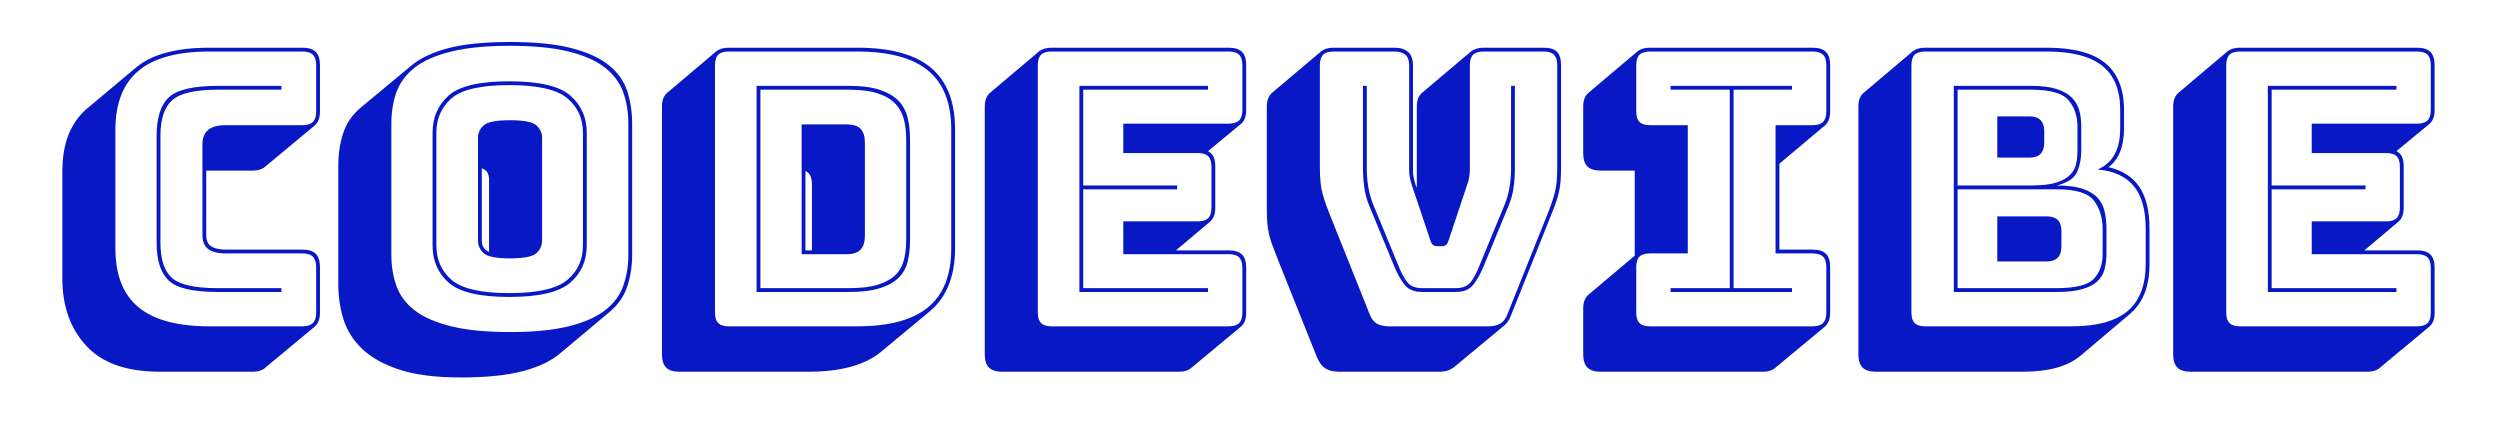 <svg xmlns="http://www.w3.org/2000/svg" version="1.1" xmlns:xlink="http://www.w3.org/1999/xlink" xmlns:svgjs="http://svgjs.dev/svgjs" width="2000" height="338" viewBox="0 0 2000 338"><g transform="matrix(1,0,0,1,-1.212,-1.221)"><svg viewBox="0 0 396 67" data-background-color="#ffffff" preserveAspectRatio="xMidYMid meet" height="338" width="2000" xmlns="http://www.w3.org/2000/svg" xmlns:xlink="http://www.w3.org/1999/xlink"><g id="tight-bounds" transform="matrix(1,0,0,1,0.24,0.242)"><svg viewBox="0 0 395.52 66.516" height="66.516" width="395.52"><g><svg viewBox="0 0 395.52 66.516" height="66.516" width="395.52"><g><svg viewBox="0 0 395.52 66.516" height="66.516" width="395.52"><g><svg viewBox="0 0 395.52 66.516" height="66.516" width="395.52"><g><svg viewBox="0 0 395.52 66.516" height="66.516" width="395.52"><g id="textblocktransform"><svg viewBox="0 0 395.52 66.516" height="66.516" width="395.52" id="textblock"><g><svg viewBox="0 0 395.52 66.516" height="66.516" width="395.52"><g transform="matrix(1,0,0,1,0,0)"><svg width="395.52" viewBox="-3.8 -42.75 321.78 54.95" height="66.516" data-palette-color="#0718c4"><path d="M26.7 5.95L26.7 5.95 14.5 5.95Q7.95 5.95 4.83 2.55 1.7-0.85 1.7-6.25L1.7-6.25 1.7-20.3Q1.7-23.05 2.5-25.08 3.3-27.1 4.85-28.45L4.85-28.45 11.35-33.9Q12.9-35.2 15.3-35.85 17.7-36.5 20.95-36.5L20.95-36.5 33.15-36.5Q34.35-36.5 34.9-35.95 35.45-35.4 35.45-34.2L35.45-34.2 35.45-28.15Q35.45-27.5 35.27-27.05 35.1-26.6 34.75-26.3L34.75-26.3 28.25-20.9Q28.05-20.7 27.63-20.55 27.2-20.4 26.7-20.4L26.7-20.4 20.55-20.4 20.55-11.95Q20.55-10.9 21.2-10.48 21.85-10.05 23.1-10.05L23.1-10.05 33.15-10.05Q34.35-10.05 34.9-9.5 35.45-8.95 35.45-7.75L35.45-7.75 35.45-1.8Q35.45-1.15 35.27-0.7 35.1-0.25 34.75 0.05L34.75 0.05 28.25 5.45Q28.05 5.65 27.63 5.8 27.2 5.95 26.7 5.95ZM20.95 0L33.15 0Q34.1 0 34.52-0.43 34.95-0.85 34.95-1.8L34.95-1.8 34.95-7.75Q34.95-8.7 34.52-9.13 34.1-9.55 33.15-9.55L33.15-9.55 23.1-9.55Q21.55-9.55 20.8-10.13 20.05-10.7 20.05-11.95L20.05-11.95 20.05-23.85Q20.05-25.1 20.8-25.73 21.55-26.35 23.1-26.35L23.1-26.35 33.15-26.35Q34.1-26.35 34.52-26.78 34.95-27.2 34.95-28.15L34.95-28.15 34.95-34.2Q34.95-35.15 34.52-35.58 34.1-36 33.15-36L33.15-36 20.95-36Q14.7-36 11.68-33.48 8.65-30.95 8.65-25.75L8.65-25.75 8.65-10.2Q8.65-5 11.68-2.5 14.7 0 20.95 0L20.95 0ZM22.05-5L30.4-5 30.4-4.5 22.05-4.5Q17.2-4.5 15.63-6 14.05-7.5 14.05-10.95L14.05-10.95 14.05-24.95Q14.05-28.5 15.65-30 17.25-31.5 22.05-31.5L22.05-31.5 30.4-31.5 30.4-31 22.05-31Q17.65-31 16.1-29.63 14.55-28.25 14.55-24.95L14.55-24.95 14.55-10.95Q14.55-7.7 16.05-6.35 17.55-5 22.05-5L22.05-5ZM73.35-1.85L66.9 3.55Q65.15 5.05 62 5.88 58.85 6.7 53.9 6.7L53.9 6.7Q49 6.7 45.87 5.68 42.75 4.65 40.97 2.95 39.2 1.25 38.52-0.95 37.85-3.15 37.85-5.5L37.85-5.5 37.85-21.05Q37.85-23.35 38.5-25.33 39.15-27.3 40.85-28.7L40.85-28.7 47.35-34.1Q49.1-35.6 52.22-36.43 55.35-37.25 60.35-37.25L60.35-37.25Q65.25-37.25 68.37-36.45 71.5-35.65 73.27-34.23 75.05-32.8 75.7-30.83 76.35-28.85 76.35-26.5L76.35-26.5 76.35-9.45Q76.35-7.15 75.7-5.2 75.05-3.25 73.35-1.85L73.35-1.85ZM75.85-9.45L75.85-9.45 75.85-26.5Q75.85-28.8 75.17-30.68 74.5-32.55 72.77-33.9 71.05-35.25 68.02-36 65-36.75 60.35-36.75L60.35-36.75Q55.7-36.75 52.65-36 49.6-35.25 47.87-33.9 46.15-32.55 45.47-30.68 44.8-28.8 44.8-26.5L44.8-26.5 44.8-9.45Q44.8-7.15 45.47-5.28 46.15-3.4 47.87-2.08 49.6-0.75 52.65 0 55.7 0.75 60.35 0.75L60.35 0.75Q65 0.75 68.02 0 71.05-0.75 72.77-2.08 74.5-3.4 75.17-5.28 75.85-7.15 75.85-9.45ZM70.4-25.35L70.4-10.6Q70.4-7.6 68.25-5.73 66.1-3.85 60.25-3.85L60.25-3.85Q54.4-3.85 52.3-5.73 50.2-7.6 50.2-10.6L50.2-10.6 50.2-25.35Q50.2-28.35 52.3-30.23 54.4-32.1 60.25-32.1L60.25-32.1Q66.1-32.1 68.25-30.23 70.4-28.35 70.4-25.35L70.4-25.35ZM50.7-25.35L50.7-10.6Q50.7-7.8 52.7-6.08 54.7-4.35 60.25-4.35L60.25-4.35Q65.8-4.35 67.85-6.08 69.9-7.8 69.9-10.6L69.9-10.6 69.9-25.35Q69.9-28.15 67.85-29.88 65.8-31.6 60.25-31.6L60.25-31.6Q54.7-31.6 52.7-29.88 50.7-28.15 50.7-25.35L50.7-25.35ZM56.15-11.25L56.15-11.25 56.15-24.7Q56.15-25.65 56.9-26.33 57.65-27 60.35-27L60.35-27Q63.05-27 63.8-26.33 64.55-25.65 64.55-24.7L64.55-24.7 64.55-11.25Q64.55-10.25 63.8-9.58 63.05-8.9 60.35-8.9L60.35-8.9Q57.65-8.9 56.9-9.58 56.15-10.25 56.15-11.25ZM56.65-20.7L56.65-11.25Q56.65-10.75 56.85-10.38 57.05-10 57.6-9.75L57.6-9.75 57.6-19.25Q57.6-19.75 57.4-20.13 57.2-20.5 56.65-20.7L56.65-20.7ZM115.5-2.1L109 3.3Q107.45 4.6 105.05 5.28 102.65 5.95 99.4 5.95L99.4 5.95 82.55 5.95Q81.34 5.95 80.8 5.4 80.25 4.85 80.25 3.65L80.25 3.65 80.25-28.75Q80.25-29.4 80.42-29.85 80.59-30.3 80.95-30.6L80.95-30.6 87.4-36.05Q87.65-36.25 88.07-36.38 88.5-36.5 89-36.5L89-36.5 105.84-36.5Q112.4-36.5 115.52-33.85 118.65-31.2 118.65-25.8L118.65-25.8 118.65-10.2Q118.65-7.5 117.84-5.48 117.05-3.45 115.5-2.1L115.5-2.1ZM89 0L105.84 0Q112.09 0 115.12-2.5 118.15-5 118.15-10.2L118.15-10.2 118.15-25.8Q118.15-31 115.12-33.5 112.09-36 105.84-36L105.84-36 89-36Q88.05-36 87.62-35.58 87.2-35.15 87.2-34.2L87.2-34.2 87.2-1.8Q87.2-0.85 87.62-0.43 88.05 0 89 0L89 0ZM104.75-4.5L92.65-4.5 92.65-31.5 104.75-31.5Q107.3-31.5 108.87-30.95 110.45-30.4 111.3-29.48 112.15-28.55 112.45-27.28 112.75-26 112.75-24.55L112.75-24.55 112.75-11.3Q112.75-9.85 112.47-8.6 112.2-7.35 111.34-6.45 110.5-5.55 108.9-5.03 107.3-4.5 104.75-4.5L104.75-4.5ZM104.75-31L104.75-31 93.15-31 93.15-5 104.75-5Q107.15-5 108.62-5.48 110.09-5.95 110.9-6.78 111.7-7.6 111.97-8.78 112.25-9.95 112.25-11.3L112.25-11.3 112.25-24.55Q112.25-25.9 111.95-27.1 111.65-28.3 110.84-29.15 110.05-30 108.57-30.5 107.09-31 104.75-31ZM98.55-9.45L98.55-26.45 104.5-26.45Q105.7-26.45 106.27-25.88 106.84-25.3 106.84-24.05L106.84-24.05 106.84-11.9Q106.84-10.65 106.27-10.05 105.7-9.45 104.5-9.45L104.5-9.45 98.55-9.45ZM99.9-9.95L99.9-18.6Q99.9-19.25 99.7-19.7 99.5-20.15 99.05-20.35L99.05-20.35 99.05-9.95 99.9-9.95ZM148.04 5.95L148.04 5.95 124.84 5.95Q123.64 5.95 123.09 5.4 122.54 4.85 122.54 3.65L122.54 3.65 122.54-28.75Q122.54-29.4 122.72-29.85 122.89-30.3 123.24-30.6L123.24-30.6 129.69-36.05Q129.94-36.25 130.37-36.38 130.79-36.5 131.29-36.5L131.29-36.5 154.49-36.5Q155.69-36.5 156.24-35.95 156.79-35.4 156.79-34.2L156.79-34.2 156.79-28.35Q156.79-27.7 156.62-27.25 156.44-26.8 156.09-26.5L156.09-26.5 151.79-22.95Q152.29-22.7 152.52-22.2 152.74-21.7 152.74-20.9L152.74-20.9 152.74-15.55Q152.74-14.9 152.57-14.45 152.39-14 152.04-13.7L152.04-13.7 147.59-9.95 154.49-9.95Q155.69-9.95 156.24-9.4 156.79-8.85 156.79-7.65L156.79-7.65 156.79-1.8Q156.79-1.15 156.62-0.7 156.44-0.25 156.09 0.05L156.09 0.05 149.59 5.45Q149.39 5.65 148.97 5.8 148.54 5.95 148.04 5.95ZM131.29 0L154.49 0Q155.44 0 155.87-0.43 156.29-0.85 156.29-1.8L156.29-1.8 156.29-7.65Q156.29-8.6 155.87-9.03 155.44-9.45 154.49-9.45L154.49-9.45 140.69-9.45 140.69-13.75 150.44-13.75Q151.39-13.75 151.82-14.18 152.24-14.6 152.24-15.55L152.24-15.55 152.24-20.9Q152.24-21.85 151.82-22.28 151.39-22.7 150.44-22.7L150.44-22.7 140.69-22.7 140.69-26.55 154.49-26.55Q155.44-26.55 155.87-26.98 156.29-27.4 156.29-28.35L156.29-28.35 156.29-34.2Q156.29-35.15 155.87-35.58 155.44-36 154.49-36L154.49-36 131.29-36Q130.34-36 129.92-35.58 129.49-35.15 129.49-34.2L129.49-34.2 129.49-1.8Q129.49-0.85 129.92-0.43 130.34 0 131.29 0L131.29 0ZM135.44-5L151.79-5 151.79-4.5 134.94-4.5 134.94-31.5 151.79-31.5 151.79-31 135.44-31 135.44-18.45 147.74-18.45 147.74-17.95 135.44-17.95 135.44-5ZM182.04 5.95L169.04 5.95Q167.89 5.95 167.19 5.53 166.49 5.1 166.04 4L166.04 4 161.14-8.25Q160.69-9.4 160.37-10.23 160.04-11.05 159.84-11.83 159.64-12.6 159.56-13.48 159.49-14.35 159.49-15.55L159.49-15.55 159.49-28.75Q159.49-29.4 159.67-29.85 159.84-30.3 160.19-30.6L160.19-30.6 166.64-36.05Q166.89-36.25 167.31-36.38 167.74-36.5 168.24-36.5L168.24-36.5 176.19-36.5Q177.39-36.5 178.02-35.93 178.64-35.35 178.64-34.2L178.64-34.2 178.64-20.4Q178.64-19.9 178.74-19.45 178.84-19 178.99-18.5L178.99-18.5 179.14-18.15 179.14-28.75Q179.14-29.4 179.31-29.85 179.49-30.3 179.84-30.6L179.84-30.6 186.29-36.05Q186.54-36.25 186.97-36.38 187.39-36.5 187.89-36.5L187.89-36.5 195.74-36.5Q196.99-36.5 197.52-35.95 198.04-35.4 198.04-34.2L198.04-34.2 198.04-21Q198.04-19.8 197.97-18.93 197.89-18.05 197.69-17.28 197.49-16.5 197.17-15.68 196.84-14.85 196.39-13.7L196.39-13.7 191.49-1.45Q191.34-1 191.09-0.65 190.84-0.3 190.59-0.1L190.59-0.1 184.14 5.25Q183.74 5.6 183.22 5.78 182.69 5.95 182.04 5.95L182.04 5.95ZM175.49 0L188.49 0Q189.44 0 190.06-0.35 190.69-0.7 191.04-1.65L191.04-1.65 195.94-13.9Q196.39-15 196.69-15.83 196.99-16.65 197.19-17.4 197.39-18.15 197.47-18.98 197.54-19.8 197.54-21L197.54-21 197.54-34.2Q197.54-35.15 197.12-35.58 196.69-36 195.74-36L195.74-36 187.89-36Q186.94-36 186.52-35.58 186.09-35.15 186.09-34.2L186.09-34.2 186.09-20.45Q186.09-19.95 185.99-19.45 185.89-18.95 185.69-18.4L185.69-18.4 183.34-11.35Q183.19-10.85 182.99-10.68 182.79-10.5 182.39-10.5L182.39-10.5 181.84-10.5Q181.44-10.5 181.24-10.68 181.04-10.85 180.89-11.35L180.89-11.35 178.54-18.35Q178.34-18.9 178.24-19.4 178.14-19.9 178.14-20.4L178.14-20.4 178.14-34.2Q178.14-35.15 177.64-35.58 177.14-36 176.19-36L176.19-36 168.24-36Q167.29-36 166.87-35.58 166.44-35.15 166.44-34.2L166.44-34.2 166.44-21Q166.44-19.8 166.52-18.98 166.59-18.15 166.79-17.4 166.99-16.65 167.29-15.83 167.59-15 168.04-13.9L168.04-13.9 172.94-1.65Q173.29-0.7 173.92-0.35 174.54 0 175.49 0L175.49 0ZM172.09-20.7L172.09-31.5 172.59-31.5 172.59-20.7Q172.59-19.4 172.79-18.23 172.99-17.05 173.39-16.05L173.39-16.05 176.69-8.05Q177.19-6.75 177.81-5.88 178.44-5 179.84-5L179.84-5 184.24-5Q185.64-5 186.27-5.88 186.89-6.75 187.39-8.05L187.39-8.05 190.69-16.05Q191.09-17.05 191.29-18.23 191.49-19.4 191.49-20.7L191.49-20.7 191.49-31.5 191.99-31.5 191.99-20.7Q191.99-19.3 191.81-18.13 191.64-16.95 191.19-15.85L191.19-15.85 187.89-7.85Q187.29-6.4 186.54-5.45 185.79-4.5 184.24-4.5L184.24-4.5 179.84-4.5Q178.29-4.5 177.54-5.45 176.79-6.4 176.19-7.85L176.19-7.85 172.89-15.85Q172.44-16.95 172.27-18.13 172.09-19.3 172.09-20.7L172.09-20.7ZM224.54 5.95L224.54 5.95 203.24 5.95Q202.04 5.95 201.49 5.4 200.94 4.85 200.94 3.65L200.94 3.65 200.94-2.3Q200.94-2.95 201.11-3.4 201.29-3.85 201.64-4.15L201.64-4.15 207.69-9.25 207.69-20.4 203.24-20.4Q202.04-20.4 201.49-20.95 200.94-21.5 200.94-22.7L200.94-22.7 200.94-28.75Q200.94-29.4 201.11-29.85 201.29-30.3 201.64-30.6L201.64-30.6 208.09-36.05Q208.34-36.25 208.76-36.38 209.19-36.5 209.69-36.5L209.69-36.5 230.99-36.5Q232.19-36.5 232.74-35.95 233.29-35.4 233.29-34.2L233.29-34.2 233.29-28.15Q233.29-27.5 233.11-27.05 232.94-26.6 232.59-26.3L232.59-26.3 226.64-21.3 226.64-10.05 230.99-10.05Q232.19-10.05 232.74-9.5 233.29-8.95 233.29-7.75L233.29-7.75 233.29-1.8Q233.29-1.15 233.11-0.7 232.94-0.25 232.59 0.05L232.59 0.05 226.09 5.45Q225.89 5.65 225.46 5.8 225.04 5.95 224.54 5.95ZM209.69 0L209.69 0 230.99 0Q231.94 0 232.36-0.43 232.79-0.85 232.79-1.8L232.79-1.8 232.79-7.75Q232.79-8.7 232.36-9.13 231.94-9.55 230.99-9.55L230.99-9.55 226.14-9.55 226.14-26.35 230.99-26.35Q231.94-26.35 232.36-26.78 232.79-27.2 232.79-28.15L232.79-28.15 232.79-34.2Q232.79-35.15 232.36-35.58 231.94-36 230.99-36L230.99-36 209.69-36Q208.74-36 208.31-35.58 207.89-35.15 207.89-34.2L207.89-34.2 207.89-28.15Q207.89-27.2 208.31-26.78 208.74-26.35 209.69-26.35L209.69-26.35 214.64-26.35 214.64-9.55 209.69-9.55Q208.74-9.55 208.31-9.13 207.89-8.7 207.89-7.75L207.89-7.75 207.89-1.8Q207.89-0.85 208.31-0.43 208.74 0 209.69 0ZM228.29-5L228.29-4.5 212.39-4.5 212.39-5 220.14-5 220.14-31 212.39-31 212.39-31.5 228.29-31.5 228.29-31 220.64-31 220.64-5 228.29-5ZM258.49 5.95L239.29 5.95Q238.09 5.95 237.54 5.4 236.99 4.85 236.99 3.65L236.99 3.65 236.99-28.75Q236.99-29.4 237.16-29.85 237.34-30.3 237.69-30.6L237.69-30.6 244.14-36.05Q244.39-36.25 244.81-36.38 245.24-36.5 245.74-36.5L245.74-36.5 261.69-36.5Q266.88-36.5 269.34-34.48 271.79-32.45 271.79-28.35L271.79-28.35 271.79-25.95Q271.79-24.2 271.31-22.95 270.84-21.7 269.88-20.95L269.88-20.95 269.74-20.85Q272.44-20.25 273.79-18.28 275.13-16.3 275.13-12.8L275.13-12.8 275.13-8.2Q275.13-5.95 274.49-4.33 273.84-2.7 272.54-1.6L272.54-1.6 266.09 3.85Q264.84 4.9 262.94 5.43 261.04 5.95 258.49 5.95L258.49 5.95ZM245.74 0L264.94 0Q269.88 0 272.26-2 274.63-4 274.63-8.2L274.63-8.2 274.63-12.8Q274.63-16.45 273.09-18.35 271.54-20.25 268.34-20.55L268.34-20.55Q269.84-21.2 270.56-22.53 271.29-23.85 271.29-25.95L271.29-25.95 271.29-28.35Q271.29-32.25 268.94-34.13 266.59-36 261.69-36L261.69-36 245.74-36Q244.79-36 244.36-35.58 243.94-35.15 243.94-34.2L243.94-34.2 243.94-1.8Q243.94-0.85 244.36-0.43 244.79 0 245.74 0L245.74 0ZM262.94-4.5L262.94-4.5 249.49-4.5 249.49-31.5 259.63-31.5Q261.69-31.5 262.99-31.08 264.29-30.65 264.99-29.93 265.69-29.2 265.94-28.25 266.19-27.3 266.19-26.2L266.19-26.2 266.19-23Q266.19-21.5 265.66-20.25 265.13-19 262.99-18.45L262.99-18.45Q265.04-18.45 266.34-18.03 267.63-17.6 268.34-16.82 269.04-16.05 269.26-15 269.49-13.95 269.49-12.7L269.49-12.7 269.49-9.5Q269.49-8.4 269.24-7.48 268.99-6.55 268.31-5.9 267.63-5.25 266.34-4.88 265.04-4.5 262.94-4.5ZM259.63-31L259.63-31 249.99-31 249.99-18.45 259.63-18.45Q261.69-18.45 262.88-18.82 264.09-19.2 264.71-19.83 265.34-20.45 265.51-21.28 265.69-22.1 265.69-23L265.69-23 265.69-26.2Q265.69-28.2 264.54-29.6 263.38-31 259.63-31ZM255.19-22.1L255.19-27.5 259.44-27.5Q260.38-27.5 260.86-27 261.34-26.5 261.34-25.5L261.34-25.5 261.34-24.1Q261.34-23.1 260.86-22.6 260.38-22.1 259.44-22.1L259.44-22.1 255.19-22.1ZM262.99-17.95L262.99-17.95 249.99-17.95 249.99-5 262.94-5Q266.69-5 267.84-6.23 268.99-7.45 268.99-9.5L268.99-9.5 268.99-12.7Q268.99-14.95 267.86-16.45 266.74-17.95 262.99-17.95ZM255.19-8.5L255.19-14.4 261.69-14.4Q262.63-14.4 263.11-13.93 263.59-13.45 263.59-12.45L263.59-12.45 263.59-10.5Q263.59-9.5 263.11-9 262.63-8.5 261.69-8.5L261.69-8.5 255.19-8.5ZM303.73 5.95L303.73 5.95 280.53 5.95Q279.33 5.95 278.78 5.4 278.23 4.85 278.23 3.65L278.23 3.65 278.23-28.75Q278.23-29.4 278.41-29.85 278.58-30.3 278.93-30.6L278.93-30.6 285.38-36.05Q285.63-36.25 286.06-36.38 286.48-36.5 286.98-36.5L286.98-36.5 310.18-36.5Q311.38-36.5 311.93-35.95 312.48-35.4 312.48-34.2L312.48-34.2 312.48-28.35Q312.48-27.7 312.31-27.25 312.13-26.8 311.78-26.5L311.78-26.5 307.48-22.95Q307.98-22.7 308.21-22.2 308.43-21.7 308.43-20.9L308.43-20.9 308.43-15.55Q308.43-14.9 308.26-14.45 308.08-14 307.73-13.7L307.73-13.7 303.28-9.95 310.18-9.95Q311.38-9.95 311.93-9.4 312.48-8.85 312.48-7.65L312.48-7.65 312.48-1.8Q312.48-1.15 312.31-0.7 312.13-0.25 311.78 0.05L311.78 0.05 305.28 5.45Q305.08 5.65 304.66 5.8 304.23 5.95 303.73 5.95ZM286.98 0L310.18 0Q311.13 0 311.56-0.43 311.98-0.85 311.98-1.8L311.98-1.8 311.98-7.65Q311.98-8.6 311.56-9.03 311.13-9.45 310.18-9.45L310.18-9.45 296.38-9.45 296.38-13.75 306.13-13.75Q307.08-13.75 307.51-14.18 307.93-14.6 307.93-15.55L307.93-15.55 307.93-20.9Q307.93-21.85 307.51-22.28 307.08-22.7 306.13-22.7L306.13-22.7 296.38-22.7 296.38-26.55 310.18-26.55Q311.13-26.55 311.56-26.98 311.98-27.4 311.98-28.35L311.98-28.35 311.98-34.2Q311.98-35.15 311.56-35.58 311.13-36 310.18-36L310.18-36 286.98-36Q286.03-36 285.61-35.58 285.18-35.15 285.18-34.2L285.18-34.2 285.18-1.8Q285.18-0.85 285.61-0.43 286.03 0 286.98 0L286.98 0ZM291.13-5L307.48-5 307.48-4.5 290.63-4.5 290.63-31.5 307.48-31.5 307.48-31 291.13-31 291.13-18.45 303.43-18.45 303.43-17.95 291.13-17.95 291.13-5Z" opacity="1" transform="matrix(1,0,0,1,0,0)" fill="#0718c4" class="wordmark-text-0" data-fill-palette-color="primary" id="text-0"></path></svg></g></svg></g></svg></g></svg></g><g></g></svg></g></svg></g></svg></g><defs></defs></svg><rect width="395.52" height="66.516" fill="none" stroke="none" visibility="hidden"></rect></g></svg></g></svg>